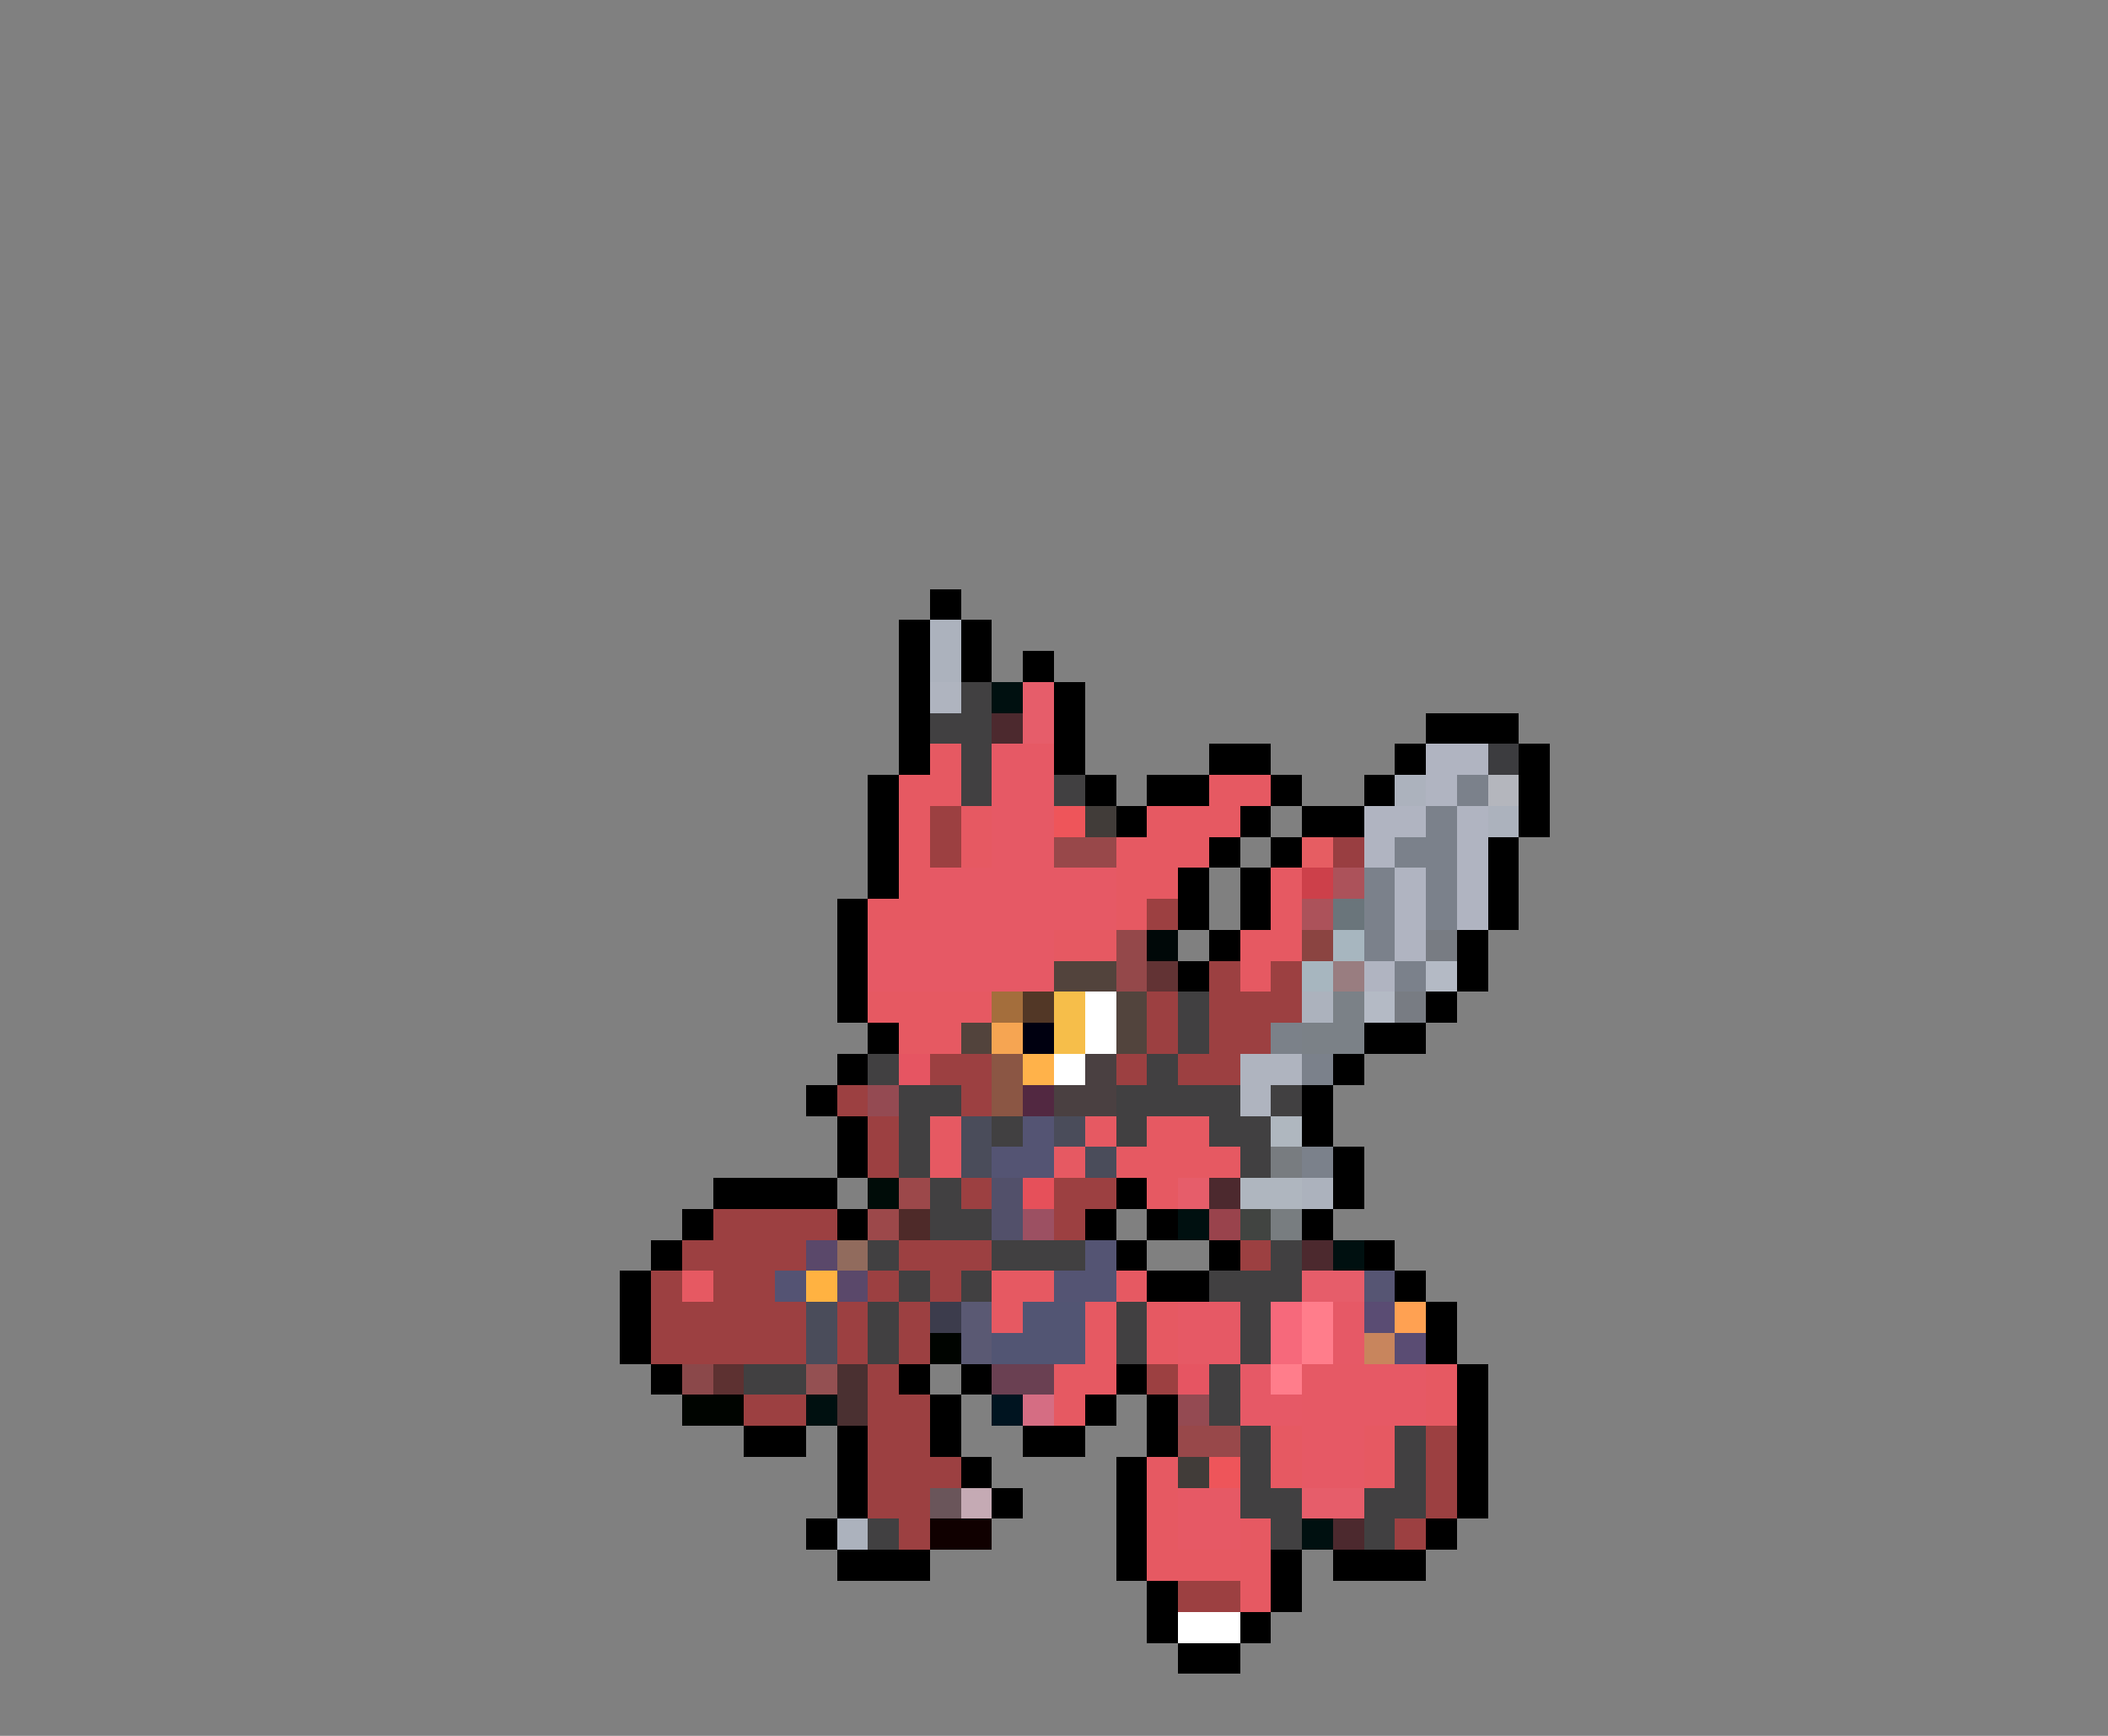 <svg xmlns="http://www.w3.org/2000/svg" viewBox="0 -0.5 68 56" shape-rendering="crispEdges">
<rect x="0" y="-0.5" width="68" height="56" fill="#808080" stroke="none"/>
<path stroke="#000000" d="M30 19h1M29 20h1M31 20h1M29 21h1M31 21h1M33 21h1M29 22h1M34 22h1M29 23h1M34 23h1M46 23h3M29 24h1M34 24h1M39 24h2M45 24h1M49 24h1M28 25h1M35 25h1M37 25h2M41 25h1M44 25h1M49 25h1M28 26h1M36 26h1M40 26h1M42 26h2M49 26h1M28 27h1M39 27h1M41 27h1M48 27h1M28 28h1M38 28h1M40 28h1M48 28h1M27 29h1M38 29h1M40 29h1M48 29h1M27 30h1M39 30h1M47 30h1M27 31h1M38 31h1M47 31h1M27 32h1M46 32h1M28 33h1M44 33h2M27 34h1M43 34h1M26 35h1M42 35h1M27 36h1M42 36h1M27 37h1M43 37h1M23 38h4M36 38h1M43 38h1M22 39h1M27 39h1M35 39h1M37 39h1M42 39h1M21 40h1M36 40h1M39 40h1M44 40h1M20 41h1M37 41h2M45 41h1M20 42h1M46 42h1M20 43h1M46 43h1M21 44h1M29 44h1M31 44h1M36 44h1M47 44h1M30 45h1M35 45h1M37 45h1M47 45h1M24 46h2M27 46h1M30 46h1M33 46h2M37 46h1M47 46h1M27 47h1M31 47h1M36 47h1M47 47h1M27 48h1M32 48h1M36 48h1M47 48h1M26 49h1M36 49h1M46 49h1M27 50h3M36 50h1M41 50h1M43 50h3M37 51h1M41 51h1M37 52h1M40 52h1M38 53h2" />
<path stroke="#acb2bd" d="M30 20h1M30 21h1M45 25h1M48 26h1M42 32h1M42 38h1M27 49h1" />
<path stroke="#afb4bf" d="M30 22h1M40 34h2M40 35h1" />
<path stroke="#414041" d="M31 22h1M30 23h2M31 24h1M31 25h1M34 25h1M38 32h1M38 33h1M28 34h1M37 34h1M29 35h2M36 35h4M41 35h1M29 36h1M32 36h1M36 36h1M39 36h2M29 37h1M40 37h1M30 38h1M30 39h2M28 40h1M32 40h3M41 40h1M29 41h1M31 41h1M39 41h3M28 42h1M36 42h1M40 42h1M28 43h1M36 43h1M40 43h1M24 44h2M39 44h1M39 45h1M40 46h1M45 46h1M40 47h1M45 47h1M40 48h2M44 48h2M28 49h1M41 49h1M44 49h1" />
<path stroke="#001010" d="M32 22h1M38 39h1M43 40h1M26 45h1M42 49h1" />
<path stroke="#e65d6a" d="M33 22h1M33 23h1M38 38h1M42 41h2M42 48h2" />
<path stroke="#4c292e" d="M32 23h1M39 38h1M42 40h1M43 49h1" />
<path stroke="#e65962" d="M30 24h1M29 25h2M39 25h2M29 26h1M31 26h1M37 26h3M29 27h1M31 27h1M36 27h3M29 28h1M36 28h2M41 28h1M28 29h2M36 29h1M41 29h1M34 30h2M40 30h2M40 31h1M28 32h4M29 33h2M30 36h1M35 36h1M37 36h2M30 37h1M34 37h1M36 37h4M37 38h1M22 41h1M32 41h2M36 41h1M32 42h1M35 42h1M37 42h1M35 43h1M37 43h1M34 44h2M46 44h1M34 45h1M46 45h1M41 46h1M44 46h1M37 47h1M41 47h1M44 47h1M37 48h1M37 49h1M40 49h1M37 50h4M40 51h1" />
<path stroke="#e65965" d="M32 24h2M32 25h2M32 26h2M32 27h2M30 28h6M30 29h6M28 30h6M28 31h6M38 42h2M38 43h2M42 44h4M42 45h4M42 46h2M42 47h2M38 48h2M38 49h2" />
<path stroke="#b0b4c1" d="M46 24h2M46 25h1M44 26h2M47 26h1M44 27h1M47 27h1M45 28h1M47 28h1M45 29h1M47 29h1M45 30h1M44 31h1" />
<path stroke="#3c3c3f" d="M48 24h1" />
<path stroke="#7b818b" d="M47 25h1M46 26h1M45 27h2M44 28h1M46 28h1M44 29h1M46 29h1M44 30h1M45 31h1M42 34h1M42 37h1" />
<path stroke="#b4b6bd" d="M48 25h1" />
<path stroke="#9c4041" d="M30 26h1M30 27h1M37 29h1M39 31h1M41 31h1M37 32h1M39 32h3M37 33h1M39 33h2M30 34h2M36 34h1M38 34h2M27 35h1M31 35h1M28 36h1M28 37h1M31 38h1M34 38h2M23 39h4M34 39h1M22 40h4M29 40h3M40 40h1M21 41h1M23 41h2M28 41h1M30 41h1M21 42h5M27 42h1M29 42h1M21 43h5M27 43h1M29 43h1M28 44h1M37 44h1M24 45h2M28 45h2M28 46h2M46 46h1M28 47h3M46 47h1M28 48h2M46 48h1M29 49h1M45 49h1M38 51h2" />
<path stroke="#ee555a" d="M34 26h1M39 47h1" />
<path stroke="#413c39" d="M35 26h1M38 47h1" />
<path stroke="#98484a" d="M34 27h2M38 46h2" />
<path stroke="#e65d62" d="M42 27h1" />
<path stroke="#993e41" d="M43 27h1" />
<path stroke="#cd404a" d="M42 28h1" />
<path stroke="#ac525a" d="M43 28h1M42 29h1" />
<path stroke="#6a757b" d="M43 29h1" />
<path stroke="#94484a" d="M36 30h1M36 31h1" />
<path stroke="#000808" d="M37 30h1" />
<path stroke="#8b4441" d="M42 30h1" />
<path stroke="#a7b6bf" d="M43 30h1M42 31h1" />
<path stroke="#787c83" d="M46 30h1M45 32h1" />
<path stroke="#52433c" d="M34 31h2M31 33h1" />
<path stroke="#623334" d="M37 31h1" />
<path stroke="#997d80" d="M43 31h1" />
<path stroke="#b4bac5" d="M46 31h1M44 32h1" />
<path stroke="#a46e3c" d="M32 32h1" />
<path stroke="#523726" d="M33 32h1" />
<path stroke="#f6be4a" d="M34 32h1M34 33h1" />
<path stroke="#ffffff" d="M35 32h1M35 33h1M34 34h1M38 52h2" />
<path stroke="#52443d" d="M36 32h1M36 33h1" />
<path stroke="#7b8187" d="M43 32h1M42 33h2" />
<path stroke="#f6a552" d="M32 33h1" />
<path stroke="#000010" d="M33 33h1" />
<path stroke="#7b8189" d="M41 33h1" />
<path stroke="#e65562" d="M29 34h1M38 44h1" />
<path stroke="#8b5644" d="M32 34h1M32 35h1" />
<path stroke="#ffb24a" d="M33 34h1" />
<path stroke="#4a4041" d="M35 34h1M34 35h2" />
<path stroke="#944a52" d="M28 35h1M38 45h1" />
<path stroke="#522841" d="M33 35h1" />
<path stroke="#4a4c5a" d="M31 36h1M34 36h1M31 37h1M35 37h1M26 42h1M26 43h1" />
<path stroke="#545473" d="M33 36h1M32 37h2M35 40h1M34 41h2" />
<path stroke="#afb7bf" d="M41 36h1" />
<path stroke="#787c80" d="M41 37h1" />
<path stroke="#000c08" d="M28 38h1" />
<path stroke="#9c484a" d="M29 38h1M28 39h1" />
<path stroke="#52506a" d="M32 38h1M32 39h1" />
<path stroke="#e6505a" d="M33 38h1" />
<path stroke="#afb6bf" d="M40 38h2" />
<path stroke="#4e2a29" d="M29 39h1" />
<path stroke="#9c5062" d="M33 39h1" />
<path stroke="#99434c" d="M39 39h1" />
<path stroke="#414441" d="M40 39h1" />
<path stroke="#787d80" d="M41 39h1" />
<path stroke="#5a486a" d="M26 40h1M27 41h1" />
<path stroke="#916b5d" d="M27 40h1" />
<path stroke="#545373" d="M25 41h1" />
<path stroke="#ffb241" d="M26 41h1" />
<path stroke="#565573" d="M44 41h1" />
<path stroke="#3c3c4c" d="M30 42h1" />
<path stroke="#5a5973" d="M31 42h1M31 43h1" />
<path stroke="#525573" d="M33 42h2M32 43h3" />
<path stroke="#f6697b" d="M41 42h1M41 43h1" />
<path stroke="#ff7d8b" d="M42 42h1M42 43h1M41 44h1" />
<path stroke="#e65966" d="M43 42h1M43 43h1M40 44h1M40 45h2" />
<path stroke="#5a4c73" d="M44 42h1M45 43h1" />
<path stroke="#ffa152" d="M45 42h1" />
<path stroke="#000400" d="M30 43h1M22 45h2" />
<path stroke="#c8855d" d="M44 43h1" />
<path stroke="#8b484a" d="M22 44h1" />
<path stroke="#5d3131" d="M23 44h1" />
<path stroke="#945052" d="M26 44h1" />
<path stroke="#4a3031" d="M27 44h1M27 45h1" />
<path stroke="#6a4052" d="M32 44h2" />
<path stroke="#001420" d="M32 45h1" />
<path stroke="#d56d83" d="M33 45h1" />
<path stroke="#6a555a" d="M30 48h1" />
<path stroke="#c5aab4" d="M31 48h1" />
<path stroke="#100000" d="M30 49h2" />
</svg>